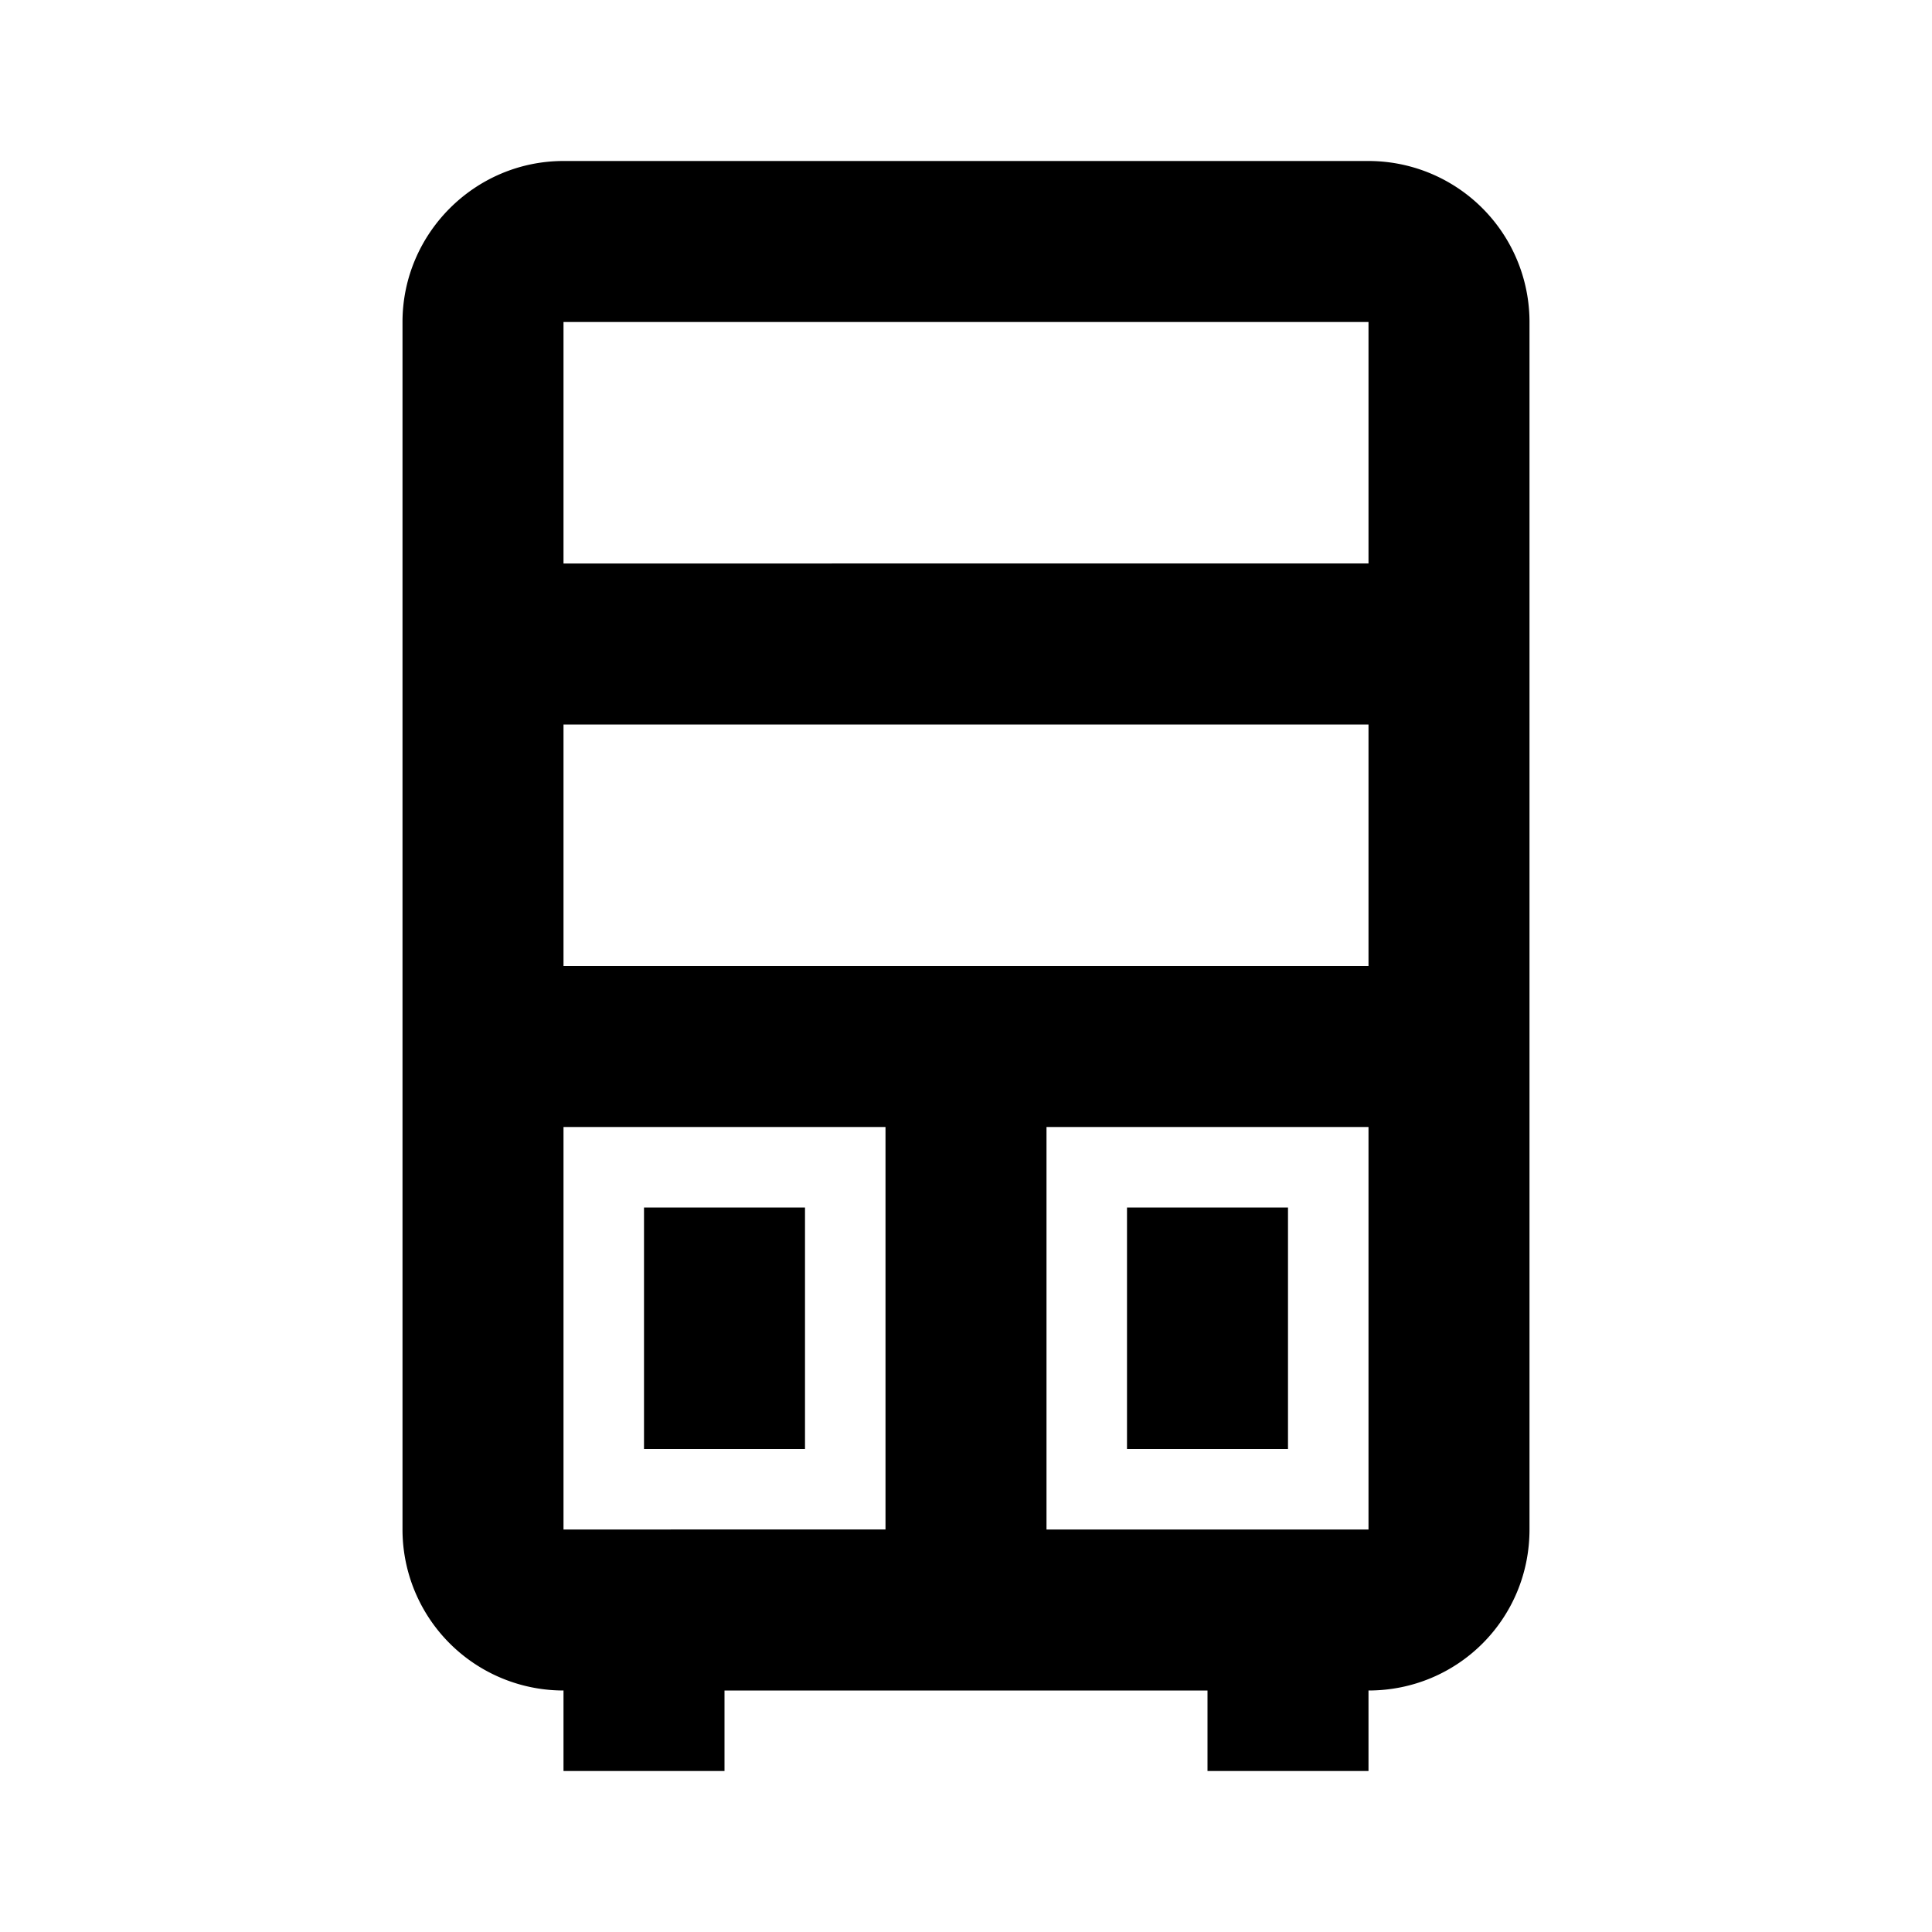 <svg xmlns="http://www.w3.org/2000/svg" viewBox="0 0 24 24"><path d="M7 2c-1.1 0-2 .9-2 2v15a2 2 0 002 2v1h2v-1h6v1h2v-1c1.11 0 2-.89 2-2V4a2 2 0 00-2-2H7m0 2h10v3H7V4m0 5h10v3H7V9m0 5h4v5H7v-5m6 0h4v5h-4v-5m-5 1v3h2v-3H8m6 0v3h2v-3h-2z"/></svg>